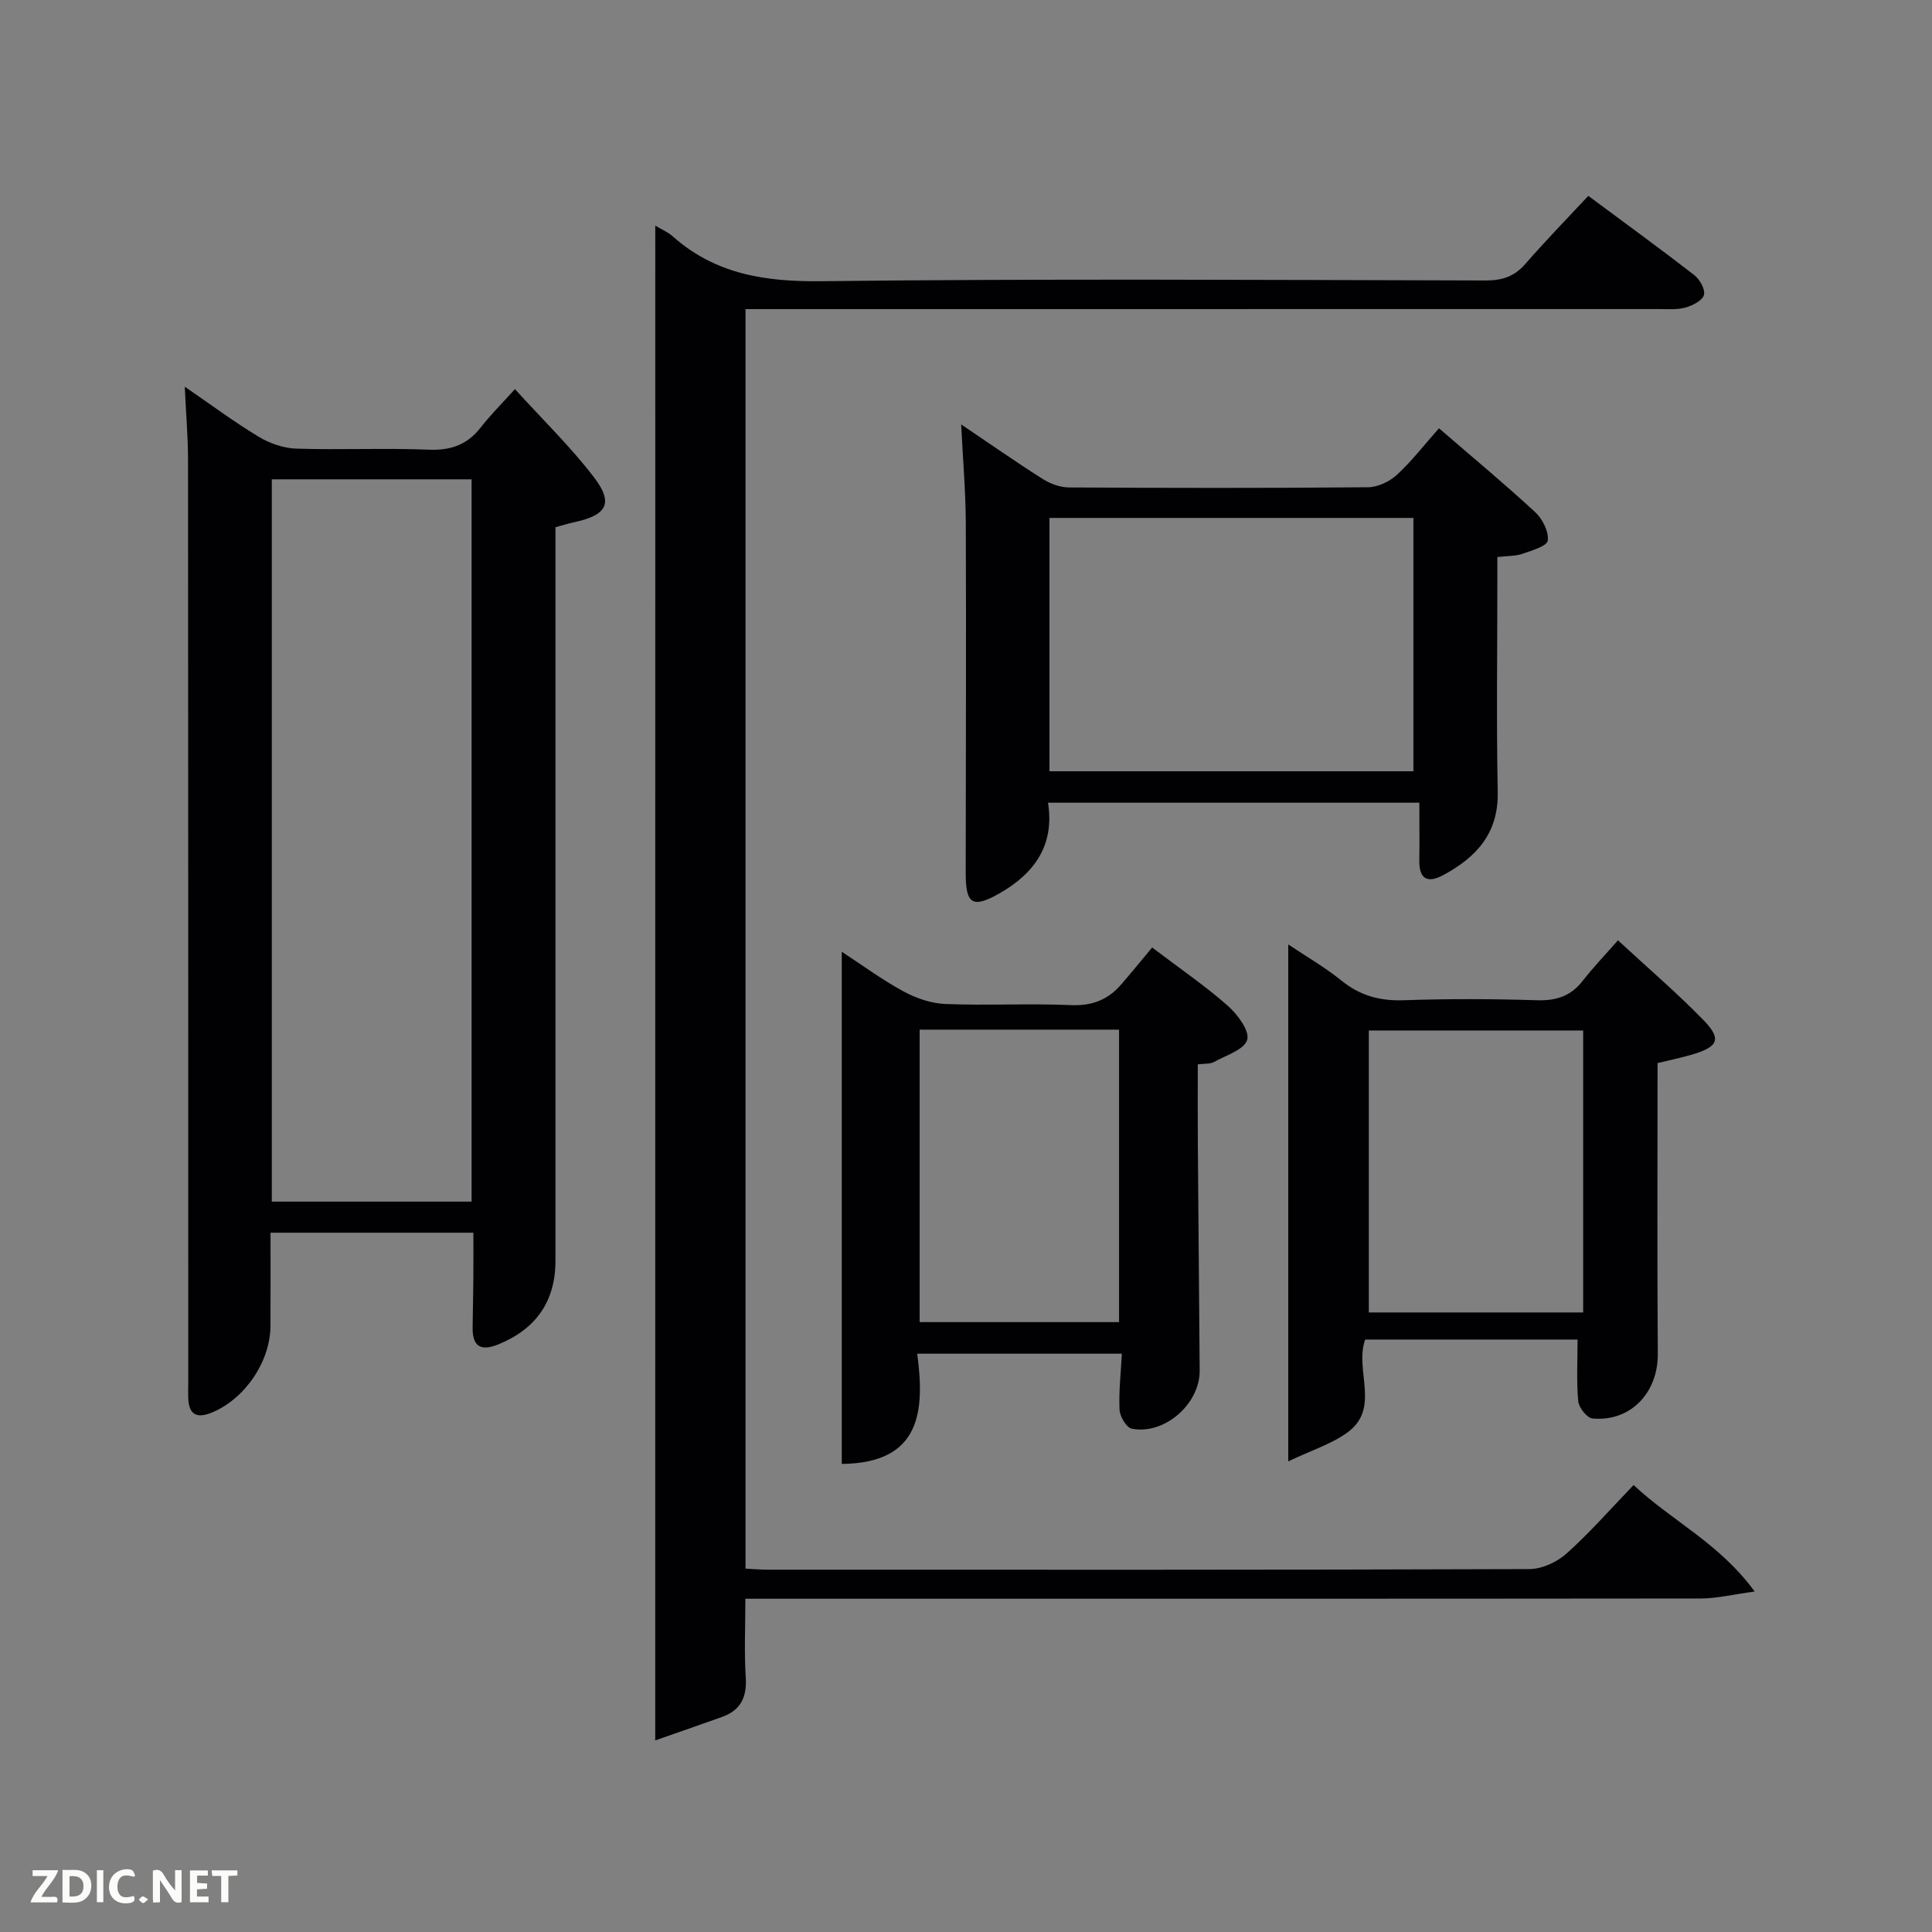<svg enable-background="new 0 0 400 400" viewBox="0 0 400 400" xmlns="http://www.w3.org/2000/svg"><rect x="0" y="0" width="400" height="400" fill="#808080" stroke="none"/><path d="m135.67 46.71c1.38.83 2.62 1.35 3.57 2.19 8.86 7.88 19.18 9.46 30.84 9.32 45.82-.54 91.64-.26 137.47-.15 3.44.01 5.97-.8 8.25-3.42 4.15-4.77 8.57-9.3 13.04-14.1 7.92 5.88 15.04 11.05 21.98 16.44 1.12.87 2.27 2.96 1.96 4.08-.32 1.15-2.31 2.17-3.76 2.59-1.71.49-3.62.33-5.44.33-60.99.01-121.98.01-182.96.01-1.98 0-3.96 0-6.27 0v260.77c1.63.08 3.24.22 4.85.22 52.49.01 104.98.06 157.46-.13 2.6-.01 5.7-1.45 7.68-3.22 4.82-4.32 9.11-9.23 13.88-14.18 7.98 7.48 17.72 12 25.07 22.05-4.55.61-7.82 1.43-11.1 1.44-63.99.07-127.97.05-191.96.05-1.95 0-3.91 0-5.91 0 0 5.78-.26 11.05.08 16.27.26 4.08-1.02 6.8-4.87 8.19-4.25 1.53-8.51 2.99-13.87 4.87.01-105.39.01-209.25.01-313.62z" fill="#010104"/><path d="m38.25 80.06c5.41 3.71 10.19 7.27 15.26 10.34 2.27 1.37 5.12 2.39 7.75 2.48 9.15.3 18.33-.15 27.48.22 4.59.19 8-1.01 10.8-4.61 1.93-2.49 4.19-4.73 7.07-7.93 5.87 6.46 11.58 12 16.36 18.25 4.14 5.41 2.69 7.88-4.26 9.35-1.12.24-2.22.6-3.71 1v5.97c0 48.64.01 97.29 0 145.93 0 8.36-4.03 14.1-11.8 17.27-3.7 1.51-5.41.43-5.35-3.53.04-3.33.12-6.66.15-9.99.03-3.12.01-6.24.01-9.59-14.09 0-27.69 0-42 0 0 6.42.02 12.84-.01 19.27-.03 7.47-5.34 15.16-12.13 17.96-3.24 1.33-4.77.38-4.9-3.03-.04-1.16.01-2.33.01-3.5-.01-63.64 0-127.27-.05-190.91-.02-4.62-.41-9.25-.68-14.95zm59.39 168.72c0-50.14 0-99.83 0-149.54-13.96 0-27.55 0-41.37 0v149.54z" fill="#010104"/><path d="m293.86 166.19c-25.76 0-51.01 0-76.88 0 1.42 8.91-2.95 14.74-10.1 18.8-5.53 3.14-6.94 2.19-6.94-4.16.02-24.15.11-48.29.02-72.44-.03-6.61-.6-13.21-.96-20.52 5.92 3.99 11.31 7.77 16.87 11.29 1.57 1 3.61 1.75 5.44 1.76 20.65.12 41.3.15 61.95-.04 2.02-.02 4.44-1.18 5.96-2.58 3.04-2.79 5.59-6.12 8.7-9.63 7.24 6.25 13.74 11.64 19.93 17.37 1.51 1.4 2.83 4.02 2.6 5.88-.14 1.14-3.34 2.07-5.28 2.75-1.37.48-2.94.4-5.16.66v5.19c0 14.49-.21 28.98.08 43.46.17 8.57-4.45 13.52-11.28 17.2-3.27 1.76-5.03.82-4.96-3.07.06-3.82.01-7.62.01-11.92zm-76.58-58.96v52.45h75.35c0-17.7 0-35.07 0-52.45-25.28 0-50.2 0-75.35 0z" fill="#010104"/><path d="m232.27 280.27c-13.93 0-27.7 0-42.37 0 1.57 11.76.86 22.66-15.62 22.82 0-35.18 0-70.37 0-106.04 4.25 2.77 8.34 5.81 12.78 8.21 2.62 1.42 5.75 2.5 8.69 2.61 8.65.34 17.33-.15 25.97.23 4.41.19 7.71-1.13 10.45-4.32 2.17-2.52 4.27-5.09 6.37-7.61 5.92 4.49 11.03 7.98 15.63 12.04 2.03 1.79 4.58 5.19 4.05 7.06-.57 2.04-4.4 3.23-6.9 4.61-.8.44-1.91.3-3.33.48 0 5.53-.03 10.99.01 16.46.11 15.65.27 31.3.38 46.95.05 6.89-7.27 13.34-14.05 12.03-1.1-.21-2.47-2.52-2.54-3.92-.18-3.75.27-7.54.48-11.61zm-41.87-67.09v60.55h41.29c0-20.31 0-40.34 0-60.55-13.9 0-27.49 0-41.29 0z" fill="#010104"/><path d="m266.72 302.56c0-36.68 0-71.6 0-107.02 3.64 2.44 7.57 4.69 11.05 7.51 3.86 3.12 7.95 4.21 12.88 4.04 9.15-.32 18.33-.29 27.48 0 4 .13 7.05-.81 9.54-4 2.14-2.75 4.56-5.28 7.31-8.41 6.45 5.97 12.37 11.02 17.76 16.58 3.74 3.86 3.01 5.46-2.33 7.05-2.35.7-4.77 1.19-7.23 1.79 0 20.25-.1 40.23.05 60.21.06 8.01-5.62 14.1-13.52 13.37-1.13-.1-2.83-2.24-2.95-3.56-.39-4.12-.14-8.29-.14-12.78-14.29 0-29.16 0-43.98 0-2.26 6.37 3.25 14.2-3.66 19.23-3.29 2.4-7.39 3.67-12.26 5.99zm61.06-89.21c-15.1 0-29.81 0-44.38 0v58.38h44.38c0-19.51 0-38.76 0-58.38z" fill="#010104"/><g fill="#fbfcfa"><path d="m37.59 393.81c-.92.31-1.52.05-2-.78-.7-1.2-1.52-2.34-2.47-3.78v4.59c-.55.03-.95.05-1.41.07-.03-.37-.06-.64-.06-.91 0-1.91 0-3.81 0-5.7 1.13-.41 1.77-.03 2.29.91.62 1.11 1.38 2.14 2.31 3.19v-4.2h1.35v6.61z"/><path d="m12.94 393.88v-6.75c1.9.19 3.93-.54 5.37 1.29.8 1.01.78 2.88.03 3.97-1.37 1.97-3.4 1.51-5.4 1.49m1.45-1.22c2.04.12 2.92-.58 2.89-2.21-.03-1.51-.98-2.19-2.89-2z"/><path d="m11.81 393.87h-5.49c.68-2.18 2.47-3.48 3.51-5.45h-3.08v-1.21h5.29c-.71 2.13-2.44 3.48-3.47 5.51.86 0 1.63.04 2.39-.01.79-.05 1.14.21.85 1.16"/><path d="m39.33 393.86v-6.61h3.7v1.07h-2.22v1.52c.68.04 1.34.09 2.07.13v1.07c-.72.05-1.38.09-2.1.14v1.48h2.4v1.19h-3.85z"/><path d="m27.71 388.56c-1.15-.3-2.46-.61-3.1.64-.37.73-.41 1.93-.06 2.67.63 1.35 1.99.93 3.17.68.35.94-.01 1.32-.93 1.46-1.62.25-3.05-.27-3.76-1.48-.72-1.24-.6-3.03.31-4.17.88-1.11 2.71-1.7 4-1.16.32.13.44.74.65 1.12-.1.08-.19.16-.28.24"/><path d="m49.15 387.24v1.07c-.59.02-1.17.05-1.87.08v5.44h-1.48v-5.44h-1.85c-.05-.4-.08-.73-.13-1.15z"/><path d="m20.06 387.21h1.33v6.62h-1.33z"/><path d="m30.68 393.25c-.49.38-.8.79-1.05.76-.32-.05-.6-.45-.9-.7.26-.24.51-.64.8-.67.29-.04.62.3 1.15.61"/></g></svg>